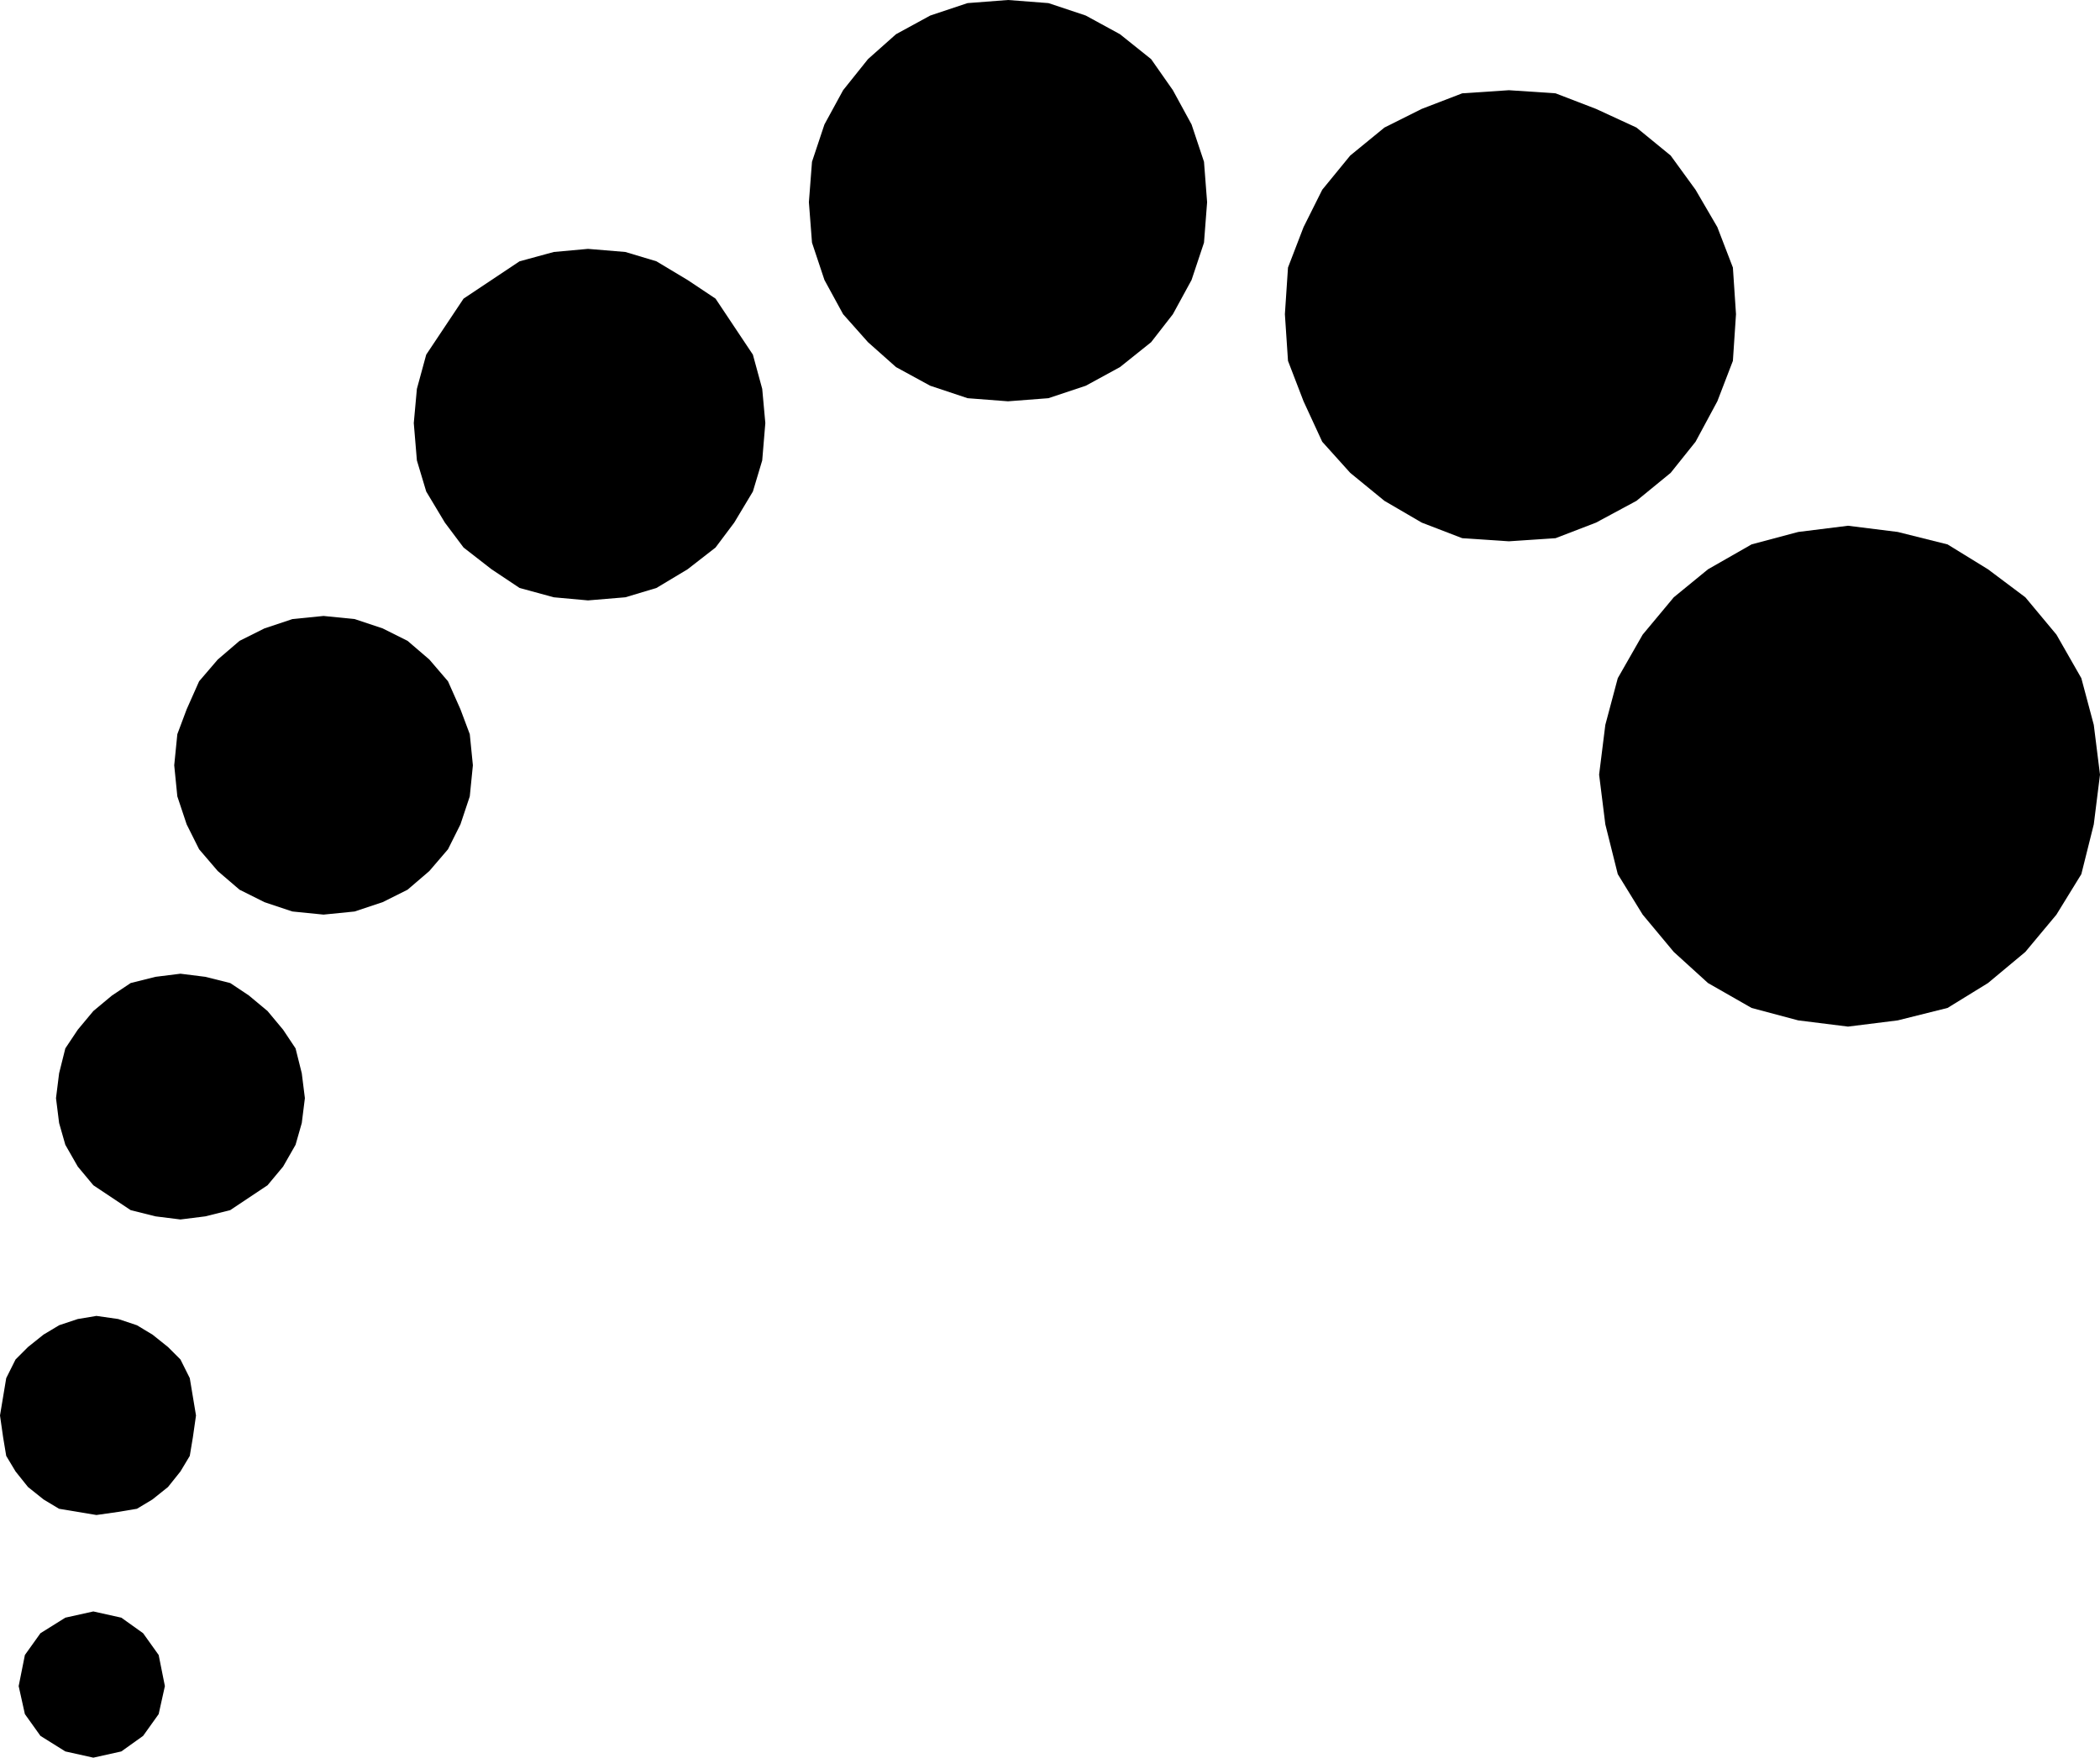 <?xml version="1.0" encoding="UTF-8" standalone="no"?>
<!DOCTYPE svg PUBLIC "-//W3C//DTD SVG 1.0//EN" "http://www.w3.org/TR/2001/REC-SVG-20010904/DTD/svg10.dtd">
<svg xmlns="http://www.w3.org/2000/svg" xmlns:xlink="http://www.w3.org/1999/xlink" fill-rule="evenodd" height="0.565in" preserveAspectRatio="none" stroke-linecap="round" viewBox="0 0 675 565" width="0.675in">
<style type="text/css">
.brush0 { fill: rgb(255,255,255); }
.pen0 { stroke: rgb(0,0,0); stroke-width: 1; stroke-linejoin: round; }
.brush1 { fill: none; }
.pen1 { stroke: none; }
.brush2 { fill: rgb(0,0,0); }
</style>
<g>
<polygon class="pen1 brush2" points="594,330 610,328 626,324 639,316 651,306 661,294 669,281 673,265 675,249 673,233 669,218 661,204 651,192 639,183 626,175 610,171 594,169 578,171 563,175 549,183 538,192 528,204 520,218 516,233 514,249 516,265 520,281 528,294 538,306 549,316 563,324 578,328 594,330"/>
<polygon class="pen1 brush2" points="485,174 500,173 513,168 526,161 537,152 545,142 552,129 557,116 558,101 557,86 552,73 545,61 537,50 526,41 513,35 500,30 485,29 470,30 457,35 445,41 434,50 425,61 419,73 414,86 413,101 414,116 419,129 425,142 434,152 445,161 457,168 470,173 485,174"/>
<polygon class="pen1 brush2" points="324,129 337,128 349,124 360,118 370,110 377,101 383,90 387,78 388,65 387,52 383,40 377,29 370,19 360,11 349,5 337,1 324,0 311,1 299,5 288,11 279,19 271,29 265,40 261,52 260,65 261,78 265,90 271,101 279,110 288,118 299,124 311,128 324,129"/>
<polygon class="pen1 brush2" points="189,193 201,192 211,189 221,183 230,176 236,168 242,158 245,148 246,136 245,125 242,114 236,105 230,96 221,90 211,84 201,81 189,80 178,81 167,84 158,90 149,96 143,105 137,114 134,125 133,136 134,148 137,158 143,168 149,176 158,183 167,189 178,192 189,193"/>
<polygon class="pen1 brush2" points="104,294 114,293 123,290 131,286 138,280 144,273 148,265 151,256 152,246 151,236 148,228 144,219 138,212 131,206 123,202 114,199 104,198 94,199 85,202 77,206 70,212 64,219 60,228 57,236 56,246 57,256 60,265 64,273 70,280 77,286 85,290 94,293 104,294"/>
<polygon class="pen1 brush2" points="58,392 66,391 74,389 80,385 86,381 91,375 95,368 97,361 98,353 97,345 95,337 91,331 86,325 80,320 74,316 66,314 58,313 50,314 42,316 36,320 30,325 25,331 21,337 19,345 18,353 19,361 21,368 25,375 30,381 36,385 42,389 50,391 58,392"/>
<polygon class="pen1 brush2" points="31,487 38,486 44,485 49,482 54,478 58,473 61,468 62,462 63,455 62,449 61,443 58,437 54,433 49,429 44,426 38,424 31,423 25,424 19,426 14,429 9,433 5,437 2,443 1,449 0,455 1,462 2,468 5,473 9,478 14,482 19,485 25,486 31,487"/>
<polygon class="pen1 brush2" points="30,565 39,563 46,558 51,551 53,542 51,532 46,525 39,520 30,518 21,520 13,525 8,532 6,542 8,551 13,558 21,563 30,565"/>
</g>
</svg>
